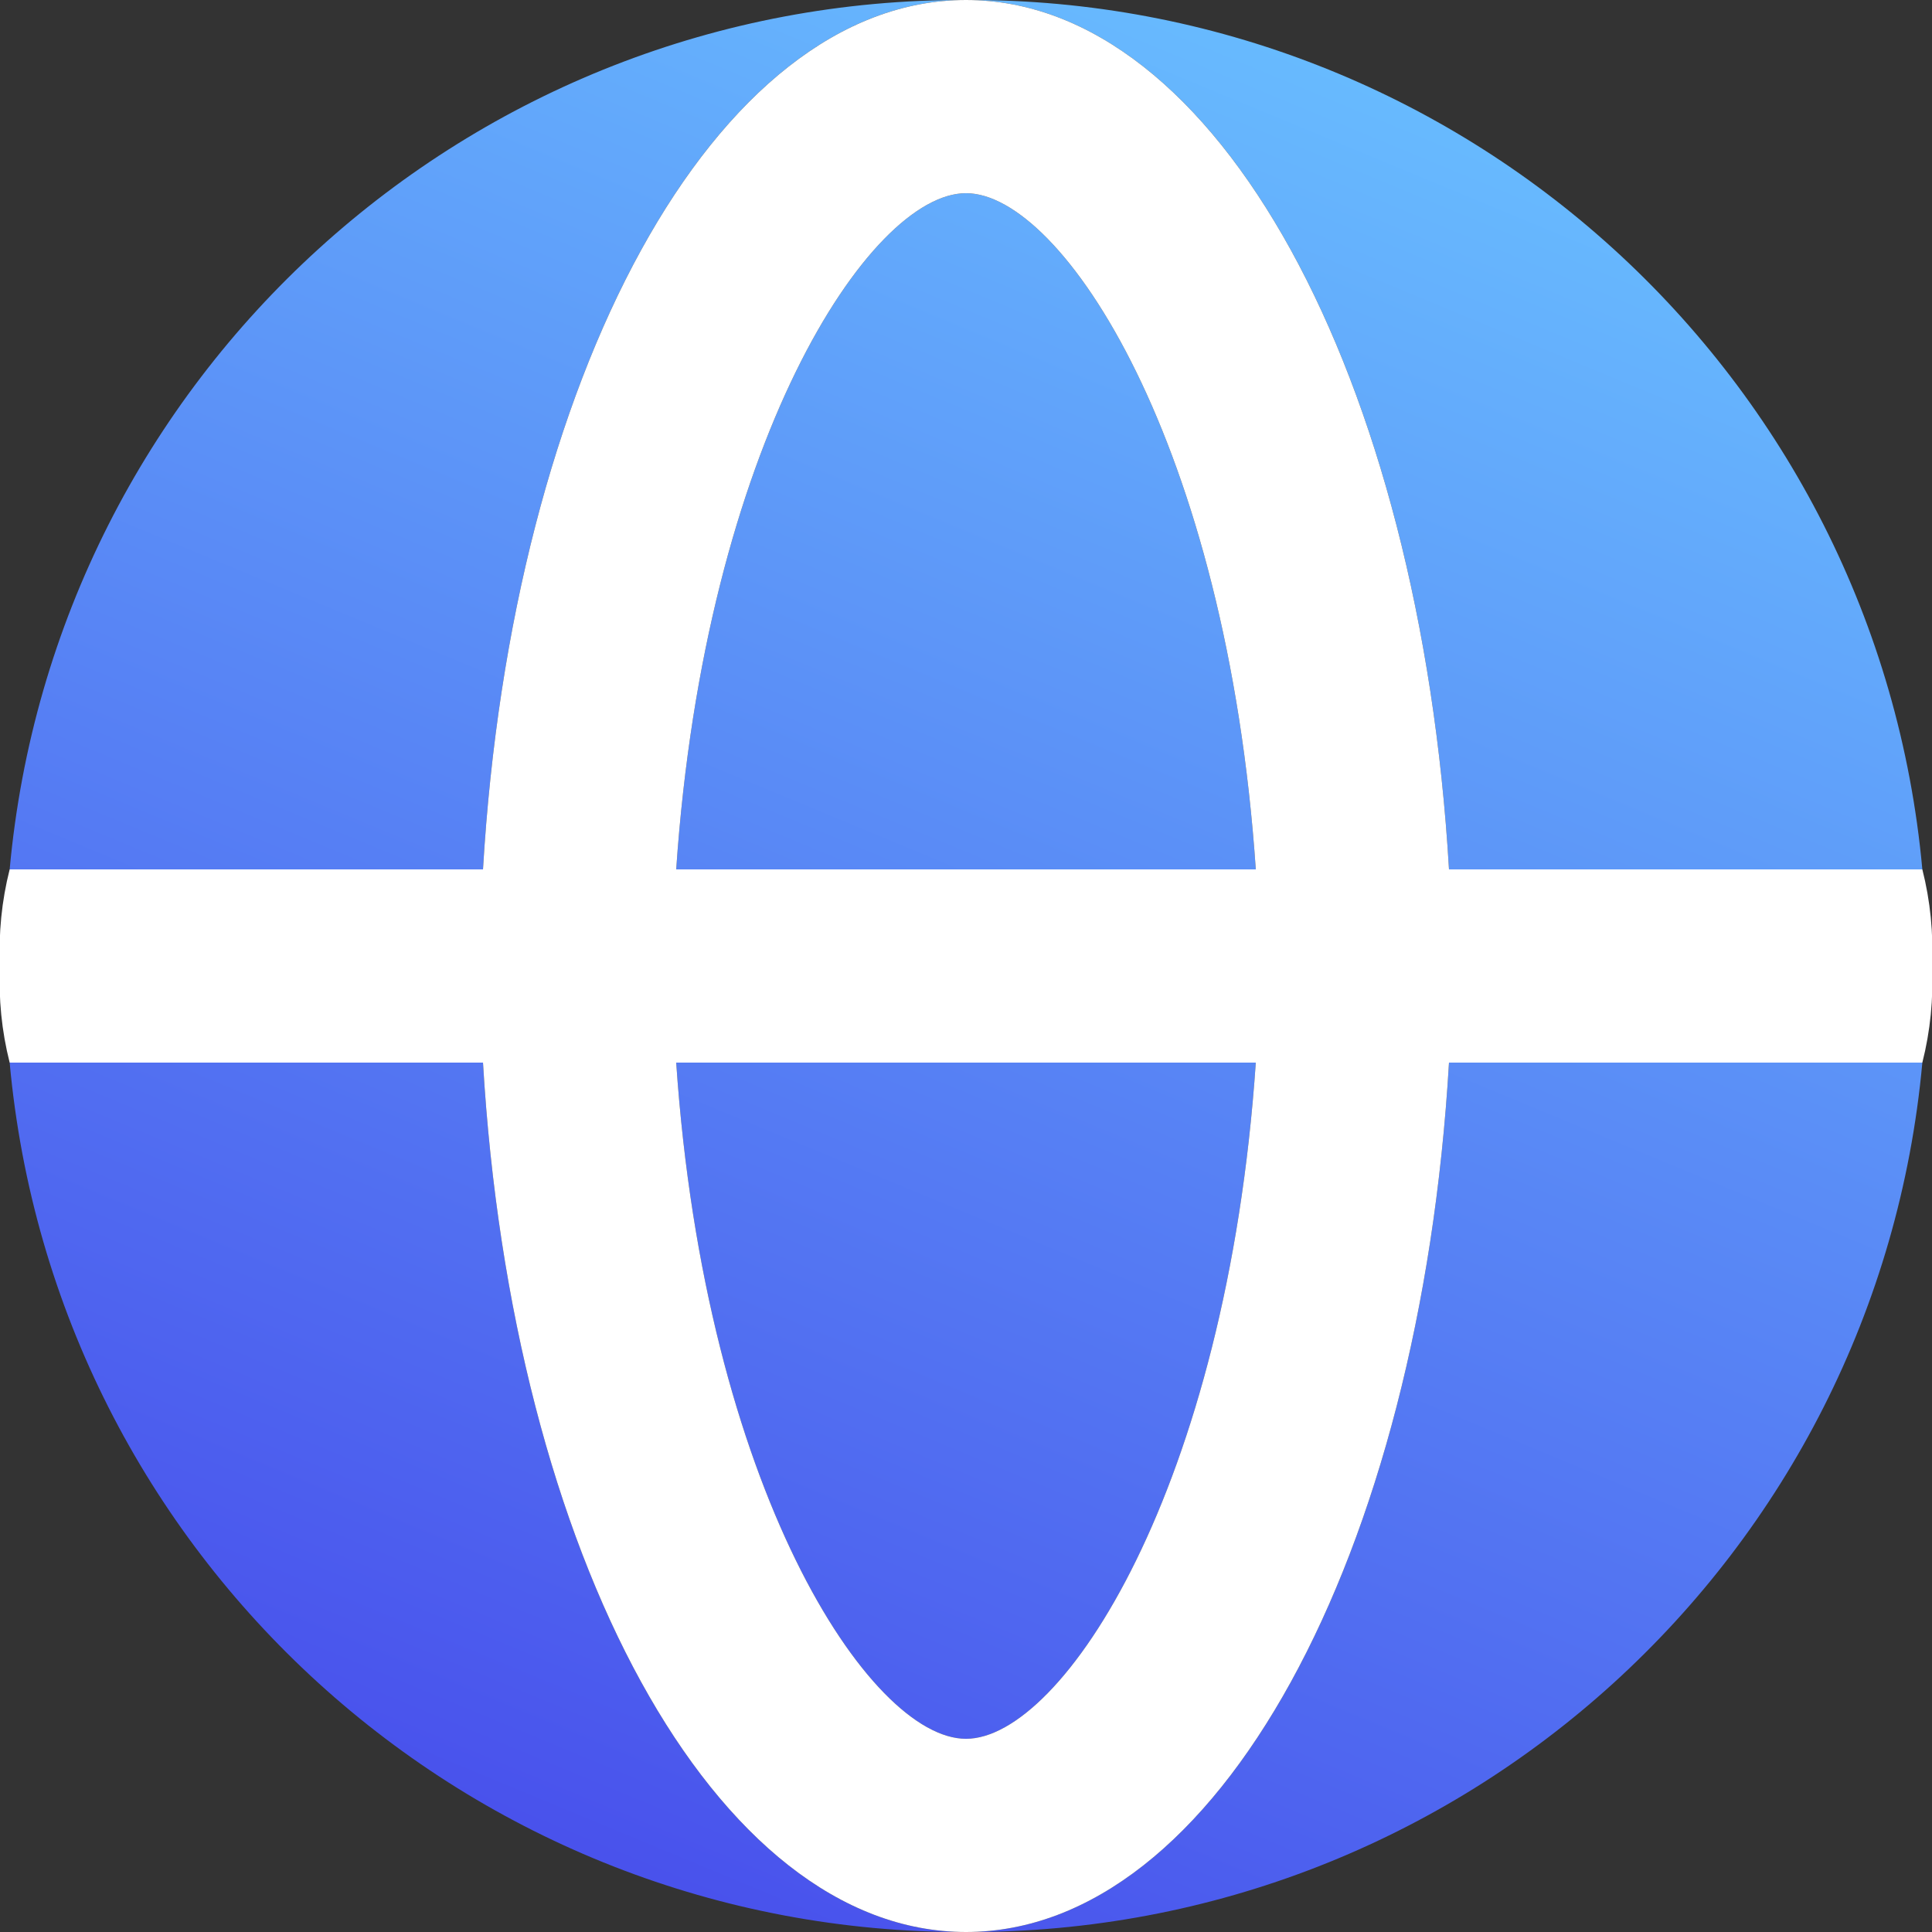 <?xml version="1.0" encoding="UTF-8"?>
<svg width="20px" height="20px" viewBox="0 0 20 20" version="1.1" xmlns="http://www.w3.org/2000/svg" xmlns:xlink="http://www.w3.org/1999/xlink">
    <rect x="0" y="0" width="20" height="20" fill="#333333" stroke="none"/>
    <title>globle_hub</title>
    <defs>
        <linearGradient x1="73.621%" y1="0.862%" x2="29.097%" y2="108.104%" id="linearGradient-1">
            <stop stop-color="#69BFFF" offset="0%"></stop>
            <stop stop-color="#4545EA" offset="100%"></stop>
        </linearGradient>
    </defs>
    <g id="Local-HUB-(FB)" stroke="none" stroke-width="1" fill="none" fill-rule="evenodd">
        <g id="Home/Local-Hub/Main" transform="translate(-31, -560)">
            <g id="Bottom/Icon-Copy-4" transform="translate(17, 546)">
                <path d="M12.819,-1.42475429e-15 L35.181,5.17920154e-16 C39.638,-3.00926524e-16 41.255,0.464 42.884,1.336 C44.514,2.207 45.793,3.486 46.664,5.116 C47.536,6.745 48,8.362 48,12.819 L48,35.181 C48,39.638 47.536,41.255 46.664,42.884 C45.793,44.514 44.514,45.793 42.884,46.664 C41.255,47.536 39.638,48 35.181,48 L12.819,48 C8.362,48 6.745,47.536 5.116,46.664 C3.486,45.793 2.207,44.514 1.336,42.884 C0.464,41.255 7.27514433e-16,39.638 -1.25211424e-15,35.181 L3.45280103e-16,12.819 C-2.00617683e-16,8.362 0.464,6.745 1.336,5.116 C2.207,3.486 3.486,2.207 5.116,1.336 C6.745,0.464 8.362,8.27823274e-16 12.819,-1.42475429e-15 Z" id="BG"></path>
                <g id="Icon/Plus-Square" transform="translate(9, 9)">
                    <rect id="Rectangle" x="0" y="0" width="30" height="30"></rect>
                    <g id="Globe" transform="translate(5, 5)">
                        <path d="M5,11 C5.3,16.1 7.4,20 10,20 C4.865,20.021 0.567,16.113 0.1,11 L0.1,11 Z M19.9,11 C19.433,16.113 15.135,20.021 10,20 C12.6,20 14.7,16.1 15,11 L15,11 Z M13,11 C12.7,15.4 11,18 10,18 C9,18 7.3,15.4 7,11 L7,11 Z M10,2 C11,2 12.7,4.6 13,9 L13,9 L7,9 C7.3,4.6 9,2 10,2 Z M10,-8.63103442e-05 C7.4,-8.63103442e-05 5.3,3.9 5,9 L5,9 L0.1,9 C0.567,3.887 4.865,-0.021 10,-8.63103442e-05 Z M10,-8.63103442e-05 C15.135,-0.021 19.433,3.887 19.9,9 L19.9,9 L15,9 C14.7,3.9 12.6,-8.63103442e-05 10,-8.63103442e-05 Z" id="Combined-Shape" fill="url(#linearGradient-1)"></path>
                        <path d="M15,11 L19.9,11 C19.983,10.673 20.016,10.336 20,10 C20.016,9.664 19.983,9.327 19.9,9 L15,9 C14.7,3.9 12.6,0 10,0 C7.4,0 5.3,3.9 5,9 L0.1,9 C0.017,9.327 -0.016,9.664 1.74860126e-15,10 C-0.016,10.336 0.017,10.673 0.1,11 L5,11 C5.3,16.1 7.4,20 10,20 C12.6,20 14.7,16.1 15,11 Z M10,2 C11,2 12.7,4.6 13,9 L7,9 C7.3,4.6 9,2 10,2 Z M10,18 C9,18 7.3,15.4 7,11 L13,11 C12.7,15.4 11,18 10,18 Z" id="Shape" fill="#FFFFFF"></path>
                    </g>
                </g>
            </g>
        </g>
    </g>
</svg>